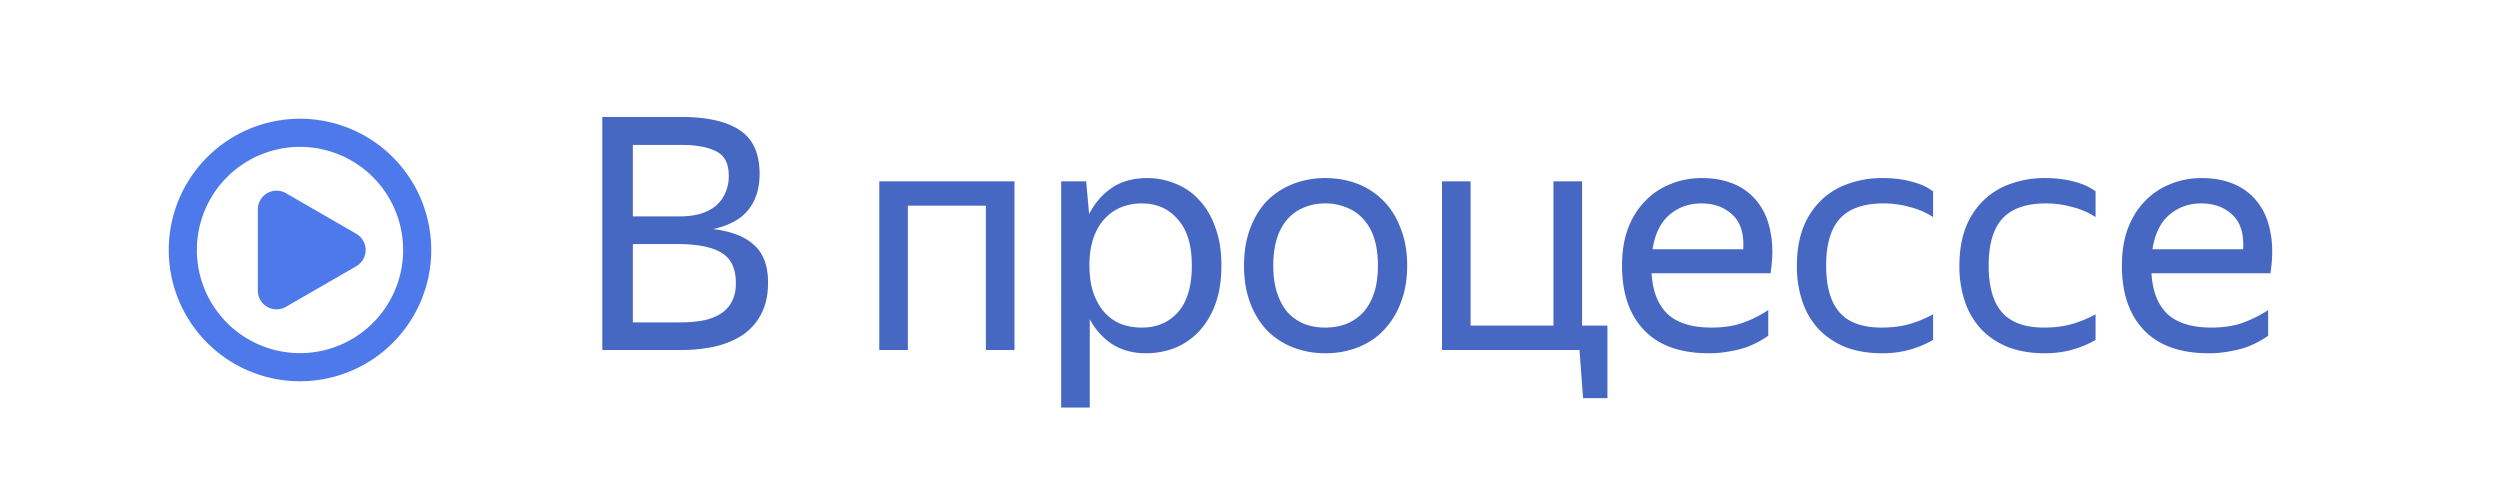 <svg xmlns="http://www.w3.org/2000/svg" width="100" height="20" fill="none" viewBox="0 0 100 20">
    <g clip-path="url(#clip0_3479_35391)">
        <path fill="#4E79EB" fill-rule="evenodd" d="M16.125 10a4.125 4.125 0 1 1-8.25 0 4.125 4.125 0 0 1 8.25 0Zm1.125 0a5.25 5.25 0 1 1-10.5 0 5.25 5.25 0 0 1 10.5 0Zm-5.813 2.273 2.813-1.623a.75.75 0 0 0 0-1.3l-2.813-1.623a.75.75 0 0 0-1.124.65v3.247a.75.75 0 0 0 1.124.65Z" clip-rule="evenodd"/>
    </g>
    <path fill="#4768C2" d="M24.092 4.679h3.159c1.023 0 1.798.173 2.327.52.537.347.806.932.806 1.755 0 .338-.048.633-.143.884a1.881 1.881 0 0 1-.377.637 1.862 1.862 0 0 1-.585.429c-.225.113-.477.2-.754.26.728.087 1.274.299 1.638.637.373.33.559.832.559 1.508 0 .485-.091.901-.273 1.248a2.246 2.246 0 0 1-.728.832c-.312.208-.68.364-1.105.468a6.353 6.353 0 0 1-1.391.143h-3.133V4.679Zm1.222 1.118v2.86h1.846c.295 0 .563-.03.806-.091.243-.07.45-.169.624-.299a1.44 1.44 0 0 0 .403-.507 1.64 1.64 0 0 0 .156-.741c0-.477-.165-.797-.494-.962-.33-.173-.797-.26-1.404-.26h-1.937Zm0 3.965v3.133h1.911c.33 0 .628-.026.897-.078a1.97 1.97 0 0 0 .689-.26c.2-.121.351-.282.455-.481.113-.2.169-.446.169-.741 0-.59-.19-.997-.572-1.222-.373-.234-.966-.351-1.781-.351h-1.768Zm9.857-2.509h5.408V14h-1.144V8.228h-3.12V14h-1.144V7.253ZM45.84 14.13c-.52 0-.97-.121-1.352-.364a2.647 2.647 0 0 1-.897-1.001v3.536h-1.144V7.253h1l.118 1.313c.225-.442.528-.793.91-1.053.381-.26.853-.39 1.417-.39.39 0 .762.074 1.118.221.364.139.68.355.949.65.277.286.494.65.65 1.092.164.433.247.945.247 1.534 0 .598-.083 1.118-.247 1.56a3.262 3.262 0 0 1-.663 1.092 2.78 2.78 0 0 1-.962.65 3.186 3.186 0 0 1-1.144.208Zm-.17-1.027c.599 0 1.08-.204 1.444-.611.372-.416.559-1.04.559-1.872 0-.815-.187-1.43-.56-1.846-.363-.425-.844-.637-1.442-.637a2.22 2.22 0 0 0-.832.156c-.252.104-.473.26-.663.468-.182.2-.33.455-.442.767a3.457 3.457 0 0 0-.156 1.092c0 .416.052.78.156 1.092.112.312.26.572.442.78.19.208.411.364.663.468.26.095.537.143.832.143Zm7.34 1.027a3.5 3.5 0 0 1-1.286-.234 2.997 2.997 0 0 1-1.04-.676 3.295 3.295 0 0 1-.676-1.105c-.165-.433-.247-.932-.247-1.495 0-.555.082-1.049.247-1.482.164-.442.39-.81.676-1.105.294-.295.641-.52 1.04-.676a3.5 3.5 0 0 1 1.287-.234c.468 0 .901.078 1.3.234.398.156.74.381 1.027.676.294.295.524.663.689 1.105.173.433.26.927.26 1.482 0 .563-.087 1.062-.26 1.495a3.188 3.188 0 0 1-.69 1.105c-.285.295-.628.52-1.026.676a3.537 3.537 0 0 1-1.3.234Zm0-1.027c.304 0 .581-.048.833-.143.26-.104.485-.256.676-.455.19-.208.338-.468.442-.78.104-.312.156-.68.156-1.105 0-.425-.052-.793-.156-1.105a2.009 2.009 0 0 0-.442-.767 1.7 1.7 0 0 0-.676-.455 2.156 2.156 0 0 0-.832-.156c-.304 0-.581.052-.832.156a1.718 1.718 0 0 0-.663.455 2.11 2.11 0 0 0-.43.767c-.103.312-.155.68-.155 1.105 0 .425.052.793.156 1.105.104.312.247.572.429.78.19.2.411.351.663.455.251.095.528.143.832.143ZM63.18 14h-5.5V7.253h1.144v5.772h3.315V7.253h1.144v5.772h1.014v2.899h-.975L63.18 14Zm7.55-.572c-.094.07-.212.143-.35.221a4.075 4.075 0 0 1-.507.234c-.2.07-.425.126-.676.169a4.185 4.185 0 0 1-.845.078c-1.135 0-1.998-.308-2.587-.923-.59-.615-.884-1.478-.884-2.587 0-.546.078-1.036.234-1.469.164-.433.39-.797.676-1.092a2.812 2.812 0 0 1 1.014-.689c.39-.165.814-.247 1.274-.247.485 0 .918.082 1.3.247.381.165.693.407.936.728.251.32.42.72.507 1.196.095.468.095 1.014 0 1.638h-4.758c.043.728.26 1.274.65 1.638.39.355.97.533 1.742.533.52 0 .966-.074 1.339-.221a4.7 4.7 0 0 0 .936-.481v1.027Zm-2.677-5.291c-.494 0-.919.152-1.274.455-.356.303-.58.763-.676 1.378h3.627c.034-.624-.108-1.083-.43-1.378-.32-.303-.736-.455-1.247-.455Zm7.216 5.993c-.52 0-.992-.078-1.417-.234a3.1 3.1 0 0 1-1.066-.689 3.04 3.04 0 0 1-.676-1.105 4.36 4.36 0 0 1-.234-1.482c0-.546.078-1.036.234-1.469a3.06 3.06 0 0 1 .689-1.092 2.85 2.85 0 0 1 1.079-.689 3.967 3.967 0 0 1 1.443-.247c.416 0 .797.048 1.144.143.347.087.633.217.858.39v1.027a3.03 3.03 0 0 0-.936-.403 3.86 3.86 0 0 0-1.053-.143c-.789 0-1.37.204-1.742.611-.364.407-.546 1.031-.546 1.872 0 .84.178 1.465.533 1.872.355.407.919.611 1.69.611.407 0 .78-.048 1.118-.143.347-.104.659-.234.936-.39v1.027a3.984 3.984 0 0 1-2.054.533Zm6.5 0c-.52 0-.992-.078-1.417-.234a3.1 3.1 0 0 1-1.066-.689 3.04 3.04 0 0 1-.676-1.105 4.36 4.36 0 0 1-.234-1.482c0-.546.078-1.036.234-1.469a3.06 3.06 0 0 1 .689-1.092 2.85 2.85 0 0 1 1.079-.689 3.967 3.967 0 0 1 1.443-.247c.416 0 .797.048 1.144.143.347.087.633.217.858.39v1.027a3.03 3.03 0 0 0-.936-.403 3.86 3.86 0 0 0-1.053-.143c-.789 0-1.37.204-1.742.611-.364.407-.546 1.031-.546 1.872 0 .84.178 1.465.533 1.872.355.407.919.611 1.69.611.407 0 .78-.048 1.118-.143.347-.104.659-.234.936-.39v1.027a3.984 3.984 0 0 1-2.054.533Zm8.957-.702c-.095.07-.212.143-.351.221a4.062 4.062 0 0 1-.507.234c-.2.07-.425.126-.676.169a4.185 4.185 0 0 1-.845.078c-1.135 0-1.998-.308-2.587-.923-.59-.615-.884-1.478-.884-2.587 0-.546.078-1.036.234-1.469.165-.433.39-.797.676-1.092A2.812 2.812 0 0 1 86.8 7.37c.39-.165.815-.247 1.274-.247.485 0 .919.082 1.3.247.381.165.693.407.936.728.251.32.42.72.507 1.196.095.468.095 1.014 0 1.638h-4.758c.043.728.26 1.274.65 1.638.39.355.97.533 1.742.533.52 0 .966-.074 1.339-.221.373-.147.685-.308.936-.481v1.027Zm-2.678-5.291c-.494 0-.919.152-1.274.455-.355.303-.58.763-.676 1.378h3.627c.035-.624-.108-1.083-.43-1.378-.32-.303-.736-.455-1.247-.455Z"/>
    <defs>
        <clipPath id="clip0_3479_35391">
            <path fill="#fff" d="M6 4h12v12H6z"/>
        </clipPath>
    </defs>
</svg>
